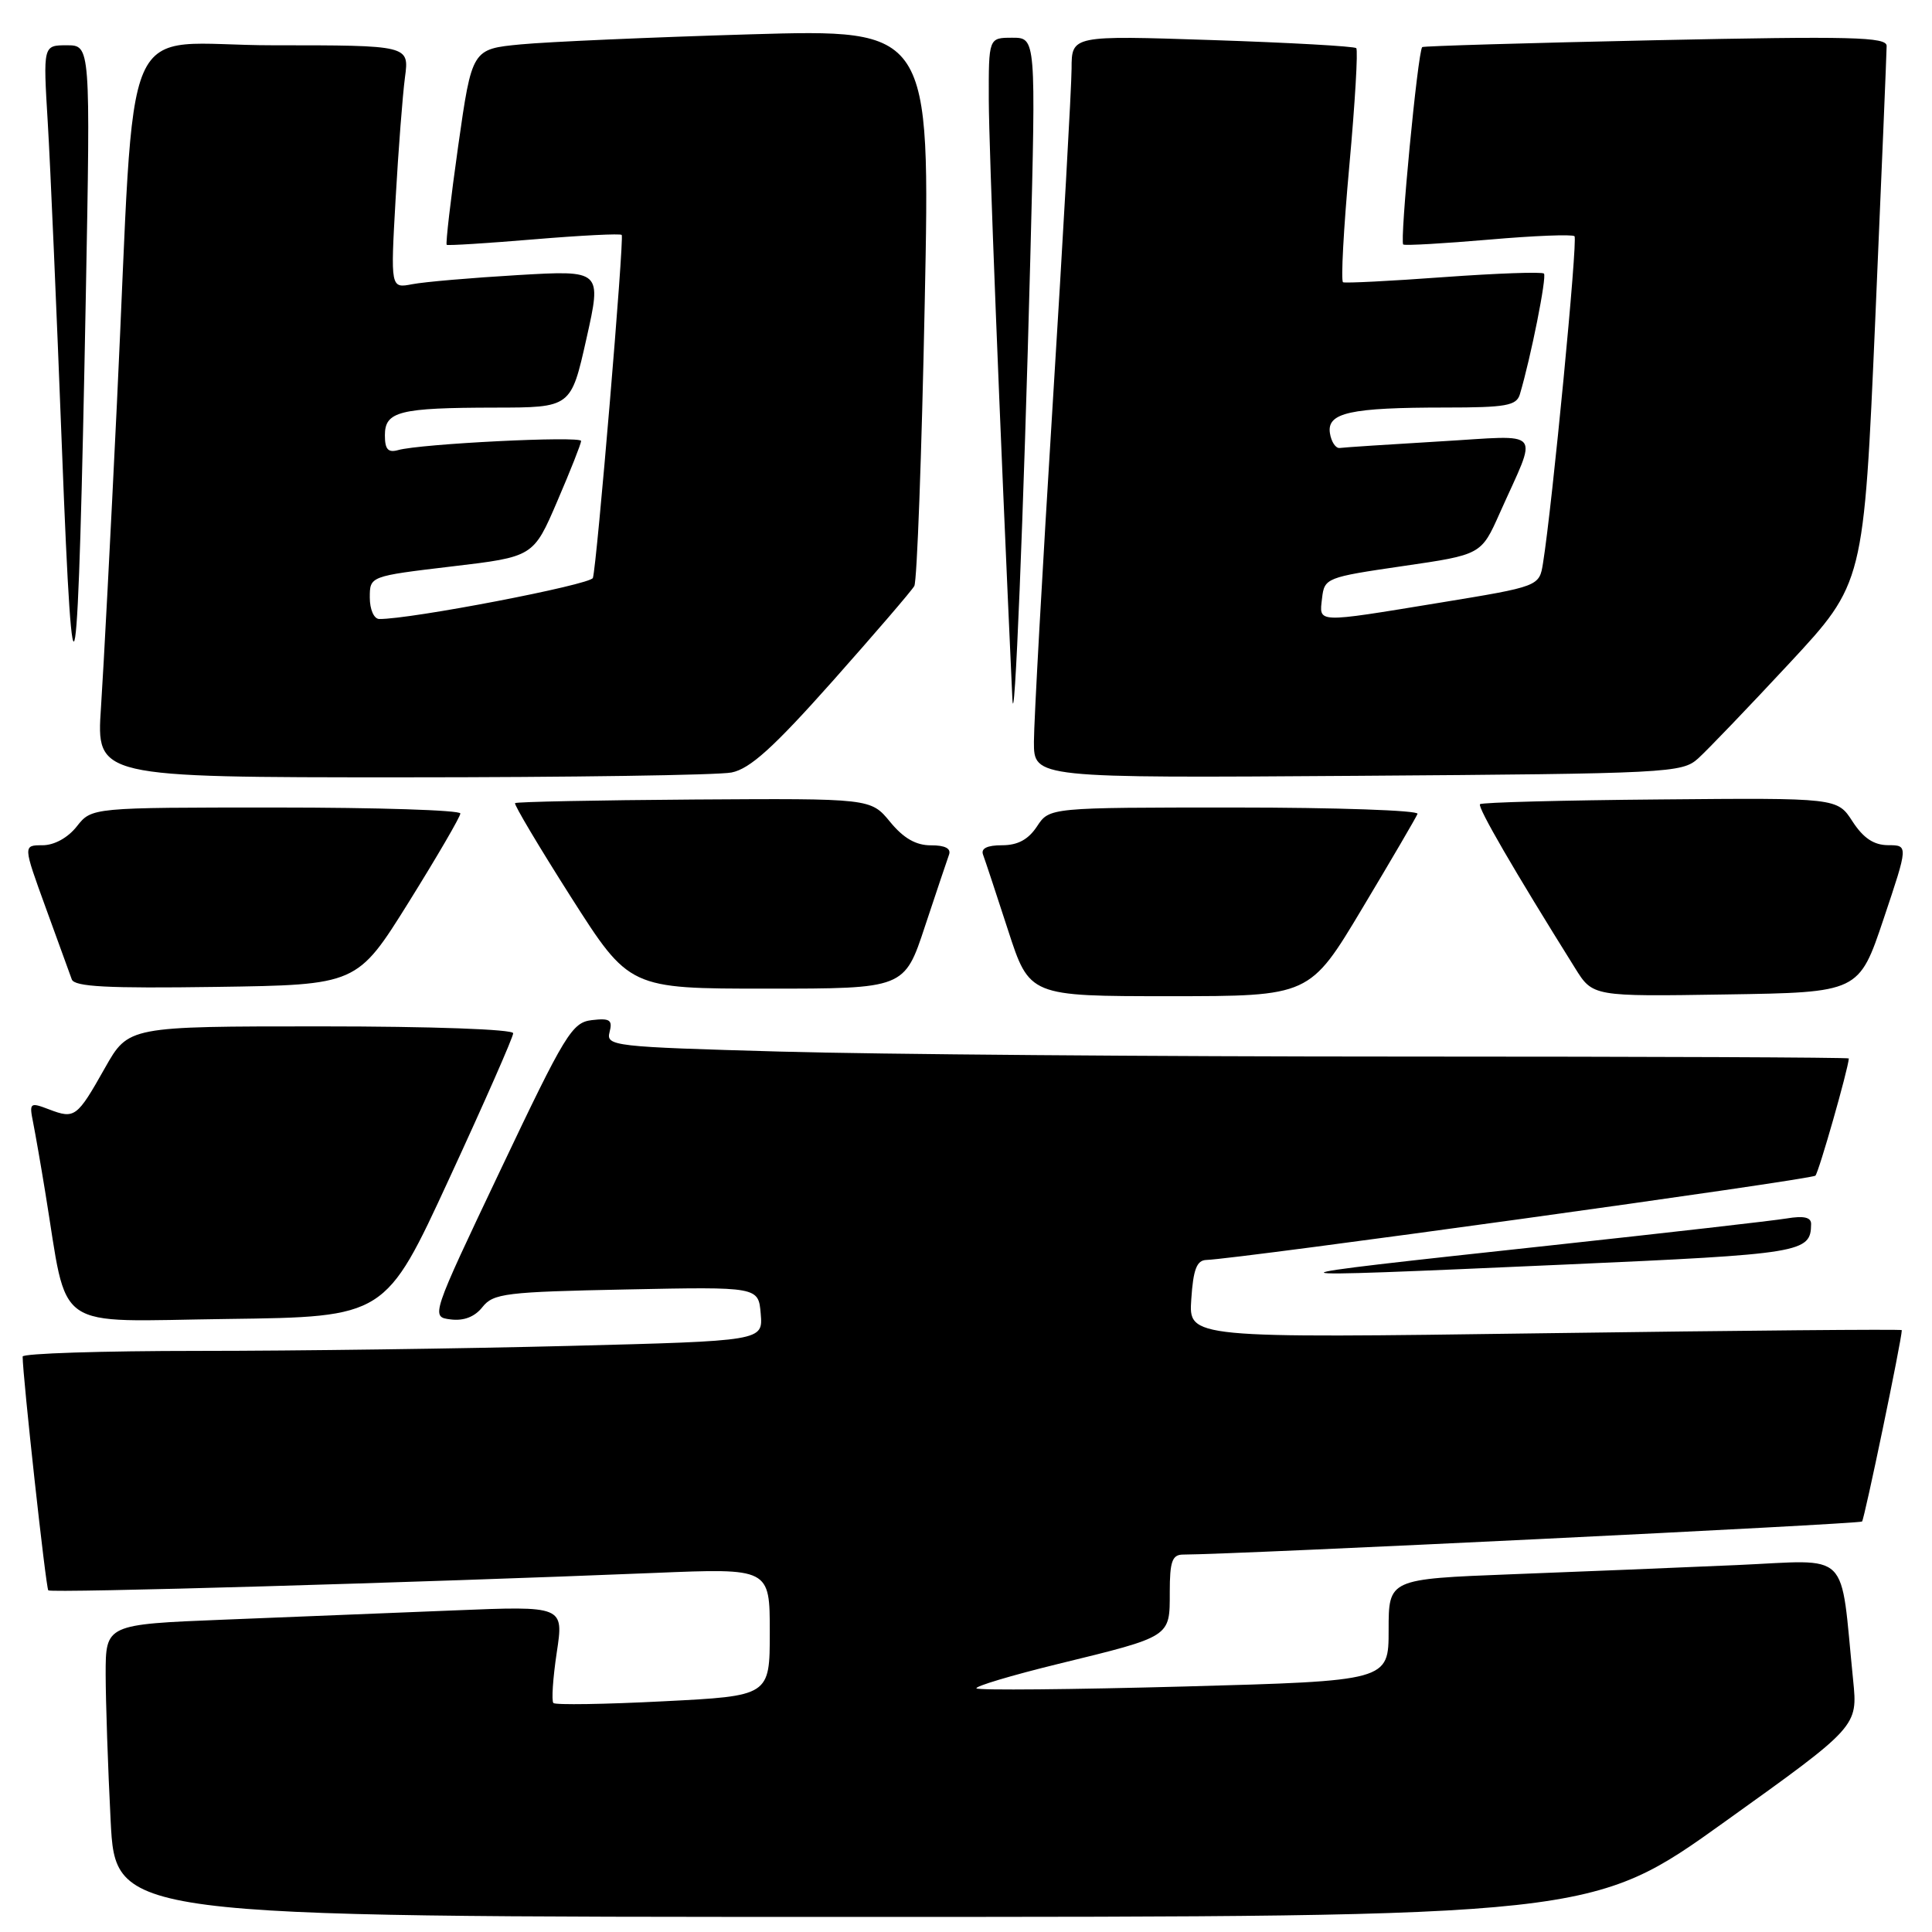 <?xml version="1.0" encoding="UTF-8" standalone="no"?>
<!DOCTYPE svg PUBLIC "-//W3C//DTD SVG 1.1//EN" "http://www.w3.org/Graphics/SVG/1.1/DTD/svg11.dtd" >
<svg xmlns="http://www.w3.org/2000/svg" xmlns:xlink="http://www.w3.org/1999/xlink" version="1.1" viewBox="0 0 256 256">
 <g >
 <path fill="currentColor"
d=" M 228.56 241.38 C 246.17 228.77 246.17 228.77 245.55 222.63 C 243.78 205.07 245.44 206.71 230.14 207.38 C 222.64 207.71 209.19 208.26 200.25 208.60 C 184.00 209.23 184.00 209.23 184.00 215.98 C 184.00 222.73 184.00 222.73 156.93 223.47 C 142.05 223.87 129.65 223.99 129.39 223.72 C 129.13 223.46 134.00 222.00 140.21 220.48 C 155.25 216.80 155.00 216.96 155.00 210.96 C 155.00 206.91 155.32 206.00 156.75 205.99 C 163.93 205.97 246.39 201.94 246.73 201.61 C 247.05 201.28 251.98 177.58 252.00 176.25 C 252.00 176.11 230.74 176.30 204.75 176.66 C 157.50 177.32 157.50 177.32 157.85 172.16 C 158.11 168.19 158.58 166.99 159.85 166.95 C 164.06 166.82 240.03 156.31 240.55 155.78 C 241.00 155.33 244.88 141.73 244.98 140.25 C 244.99 140.11 218.34 140.00 185.75 140.00 C 153.16 140.00 116.10 139.70 103.38 139.34 C 81.23 138.72 80.29 138.61 80.77 136.76 C 81.19 135.15 80.82 134.89 78.43 135.17 C 75.80 135.48 74.91 136.93 66.33 155.00 C 57.07 174.50 57.07 174.50 59.72 174.83 C 61.45 175.05 62.91 174.49 63.93 173.19 C 65.37 171.38 67.00 171.18 83.00 170.86 C 100.50 170.50 100.50 170.50 100.80 174.09 C 101.10 177.68 101.10 177.68 75.39 178.34 C 61.25 178.70 39.17 179.00 26.34 179.00 C 13.50 179.00 3.00 179.34 3.00 179.75 C 3.01 182.40 6.08 210.42 6.40 210.73 C 6.78 211.11 55.14 209.71 86.75 208.42 C 102.00 207.79 102.00 207.79 102.00 216.25 C 102.00 224.72 102.00 224.72 87.91 225.43 C 80.16 225.83 73.60 225.93 73.33 225.66 C 73.06 225.39 73.26 222.38 73.77 218.98 C 74.71 212.79 74.71 212.79 60.10 213.39 C 52.07 213.71 38.41 214.27 29.75 214.61 C 14.00 215.24 14.00 215.24 14.00 221.87 C 14.01 225.52 14.30 234.24 14.66 241.25 C 15.31 254.00 15.31 254.00 113.13 254.00 C 210.96 254.00 210.96 254.00 228.56 241.38 Z  M 59.53 156.16 C 64.19 146.08 68.00 137.42 68.00 136.91 C 68.00 136.39 57.21 136.00 42.51 136.00 C 17.02 136.00 17.02 136.00 13.91 141.50 C 10.20 148.08 9.91 148.30 6.50 147.00 C 3.96 146.03 3.86 146.11 4.39 148.74 C 4.69 150.26 5.42 154.43 6.00 158.00 C 9.09 176.79 6.63 175.07 30.11 174.77 C 51.07 174.50 51.07 174.50 59.53 156.16 Z  M 207.38 167.56 C 238.87 166.16 239.94 165.98 239.98 162.20 C 240.00 161.30 239.03 161.07 236.75 161.45 C 234.96 161.75 220.90 163.35 205.50 165.02 C 165.07 169.39 165.10 169.44 207.38 167.56 Z  M 180.52 120.34 C 184.36 113.93 187.65 108.30 187.83 107.84 C 188.02 107.38 177.11 107.00 163.61 107.00 C 139.05 107.00 139.05 107.00 137.41 109.50 C 136.26 111.24 134.87 112.00 132.78 112.00 C 130.80 112.00 129.95 112.42 130.26 113.25 C 130.52 113.94 132.01 118.44 133.57 123.25 C 136.41 132.00 136.41 132.00 154.98 132.00 C 173.55 132.00 173.55 132.00 180.52 120.34 Z  M 249.59 121.75 C 252.86 112.00 252.86 112.00 250.18 111.99 C 248.29 111.98 246.91 111.06 245.47 108.85 C 243.45 105.72 243.45 105.72 219.99 105.93 C 207.09 106.04 196.35 106.32 196.11 106.56 C 195.74 106.93 200.62 115.35 208.70 128.27 C 211.05 132.05 211.05 132.05 228.69 131.77 C 246.32 131.50 246.32 131.50 249.59 121.75 Z  M 54.16 119.54 C 57.92 113.50 61.00 108.22 61.00 107.79 C 61.00 107.35 50.01 107.00 36.57 107.00 C 12.15 107.00 12.15 107.00 10.18 109.50 C 8.99 111.01 7.19 112.00 5.63 112.00 C 3.05 112.00 3.05 112.00 6.05 120.25 C 7.70 124.79 9.26 129.07 9.51 129.77 C 9.85 130.75 14.22 130.98 28.64 130.77 C 47.32 130.50 47.32 130.50 54.16 119.54 Z  M 122.56 122.75 C 124.07 118.21 125.50 113.94 125.75 113.25 C 126.05 112.43 125.22 112.00 123.36 112.01 C 121.37 112.02 119.72 111.07 117.94 108.90 C 115.38 105.79 115.38 105.79 91.97 105.94 C 79.10 106.03 68.42 106.24 68.25 106.42 C 68.08 106.59 71.41 112.19 75.66 118.87 C 83.39 131.00 83.39 131.00 101.61 131.00 C 119.84 131.00 119.84 131.00 122.56 122.75 Z  M 96.93 102.36 C 99.37 101.88 102.49 99.06 110.31 90.27 C 115.91 83.96 120.79 78.29 121.15 77.65 C 121.51 77.02 122.13 60.15 122.53 40.17 C 123.27 3.85 123.27 3.85 99.38 4.55 C 86.25 4.94 72.58 5.54 69.02 5.88 C 62.54 6.50 62.54 6.50 60.71 19.36 C 59.71 26.43 59.03 32.32 59.19 32.44 C 59.36 32.56 64.59 32.23 70.80 31.71 C 77.02 31.19 82.23 30.93 82.38 31.13 C 82.73 31.58 79.07 75.07 78.56 76.58 C 78.25 77.48 54.32 82.08 50.25 82.02 C 49.55 82.01 49.00 80.76 49.00 79.18 C 49.00 76.35 49.00 76.35 59.84 75.06 C 70.68 73.78 70.68 73.78 73.84 66.42 C 75.58 62.38 77.00 58.78 77.00 58.43 C 77.00 57.74 55.69 58.80 52.75 59.64 C 51.42 60.01 51.00 59.54 51.00 57.68 C 51.00 54.51 52.89 54.03 65.58 54.01 C 75.66 54.00 75.66 54.00 77.70 44.90 C 79.74 35.80 79.74 35.80 68.62 36.45 C 62.50 36.81 56.21 37.35 54.62 37.66 C 51.75 38.21 51.75 38.21 52.42 26.36 C 52.79 19.84 53.35 12.59 53.66 10.25 C 54.23 6.00 54.23 6.00 36.20 6.00 C 15.40 6.00 18.07 -0.12 15.49 53.50 C 14.67 70.55 13.72 88.66 13.38 93.75 C 12.76 103.00 12.76 103.00 53.26 103.00 C 75.53 103.00 95.18 102.71 96.93 102.36 Z  M 225.01 100.50 C 226.23 99.40 231.67 93.73 237.10 87.89 C 246.96 77.28 246.96 77.28 248.48 42.39 C 249.31 23.20 249.99 6.86 249.99 6.09 C 250.00 4.89 245.38 4.78 219.34 5.33 C 202.48 5.69 188.57 6.10 188.45 6.24 C 187.86 6.88 185.44 32.15 185.94 32.40 C 186.25 32.56 191.37 32.26 197.32 31.75 C 203.27 31.23 208.36 31.03 208.63 31.30 C 209.08 31.74 205.69 66.94 204.46 74.60 C 203.97 77.70 203.97 77.70 190.73 79.87 C 174.19 82.58 174.80 82.60 175.18 79.26 C 175.49 76.59 175.74 76.49 185.88 75.01 C 196.27 73.50 196.27 73.50 198.72 68.00 C 203.82 56.57 204.74 57.68 190.77 58.49 C 184.02 58.89 178.06 59.28 177.52 59.36 C 176.99 59.43 176.40 58.55 176.22 57.39 C 175.81 54.68 178.89 54.00 191.56 54.00 C 199.56 54.00 200.94 53.75 201.39 52.25 C 202.85 47.35 204.98 36.65 204.58 36.25 C 204.33 36.00 198.36 36.21 191.31 36.72 C 184.27 37.24 178.25 37.54 177.96 37.40 C 177.66 37.25 178.03 30.32 178.79 21.99 C 179.55 13.65 179.96 6.63 179.71 6.38 C 179.46 6.13 170.88 5.65 160.63 5.31 C 142.00 4.69 142.00 4.69 141.99 9.09 C 141.98 11.52 140.86 31.50 139.49 53.50 C 138.12 75.50 137.00 95.66 137.00 98.30 C 137.00 103.10 137.00 103.10 179.90 102.80 C 221.16 102.51 222.88 102.42 225.01 100.50 Z  M 136.52 34.25 C 137.27 5.00 137.27 5.00 134.14 5.00 C 131.00 5.00 131.00 5.00 131.02 13.25 C 131.04 19.77 132.44 55.38 134.14 92.50 C 134.41 98.36 135.65 67.88 136.52 34.25 Z  M 11.37 39.25 C 11.99 6.00 11.99 6.00 8.85 6.00 C 5.71 6.00 5.71 6.00 6.33 16.25 C 6.67 21.89 7.51 41.35 8.21 59.50 C 9.70 98.17 10.34 94.01 11.37 39.25 Z "/>
</g>
</svg>